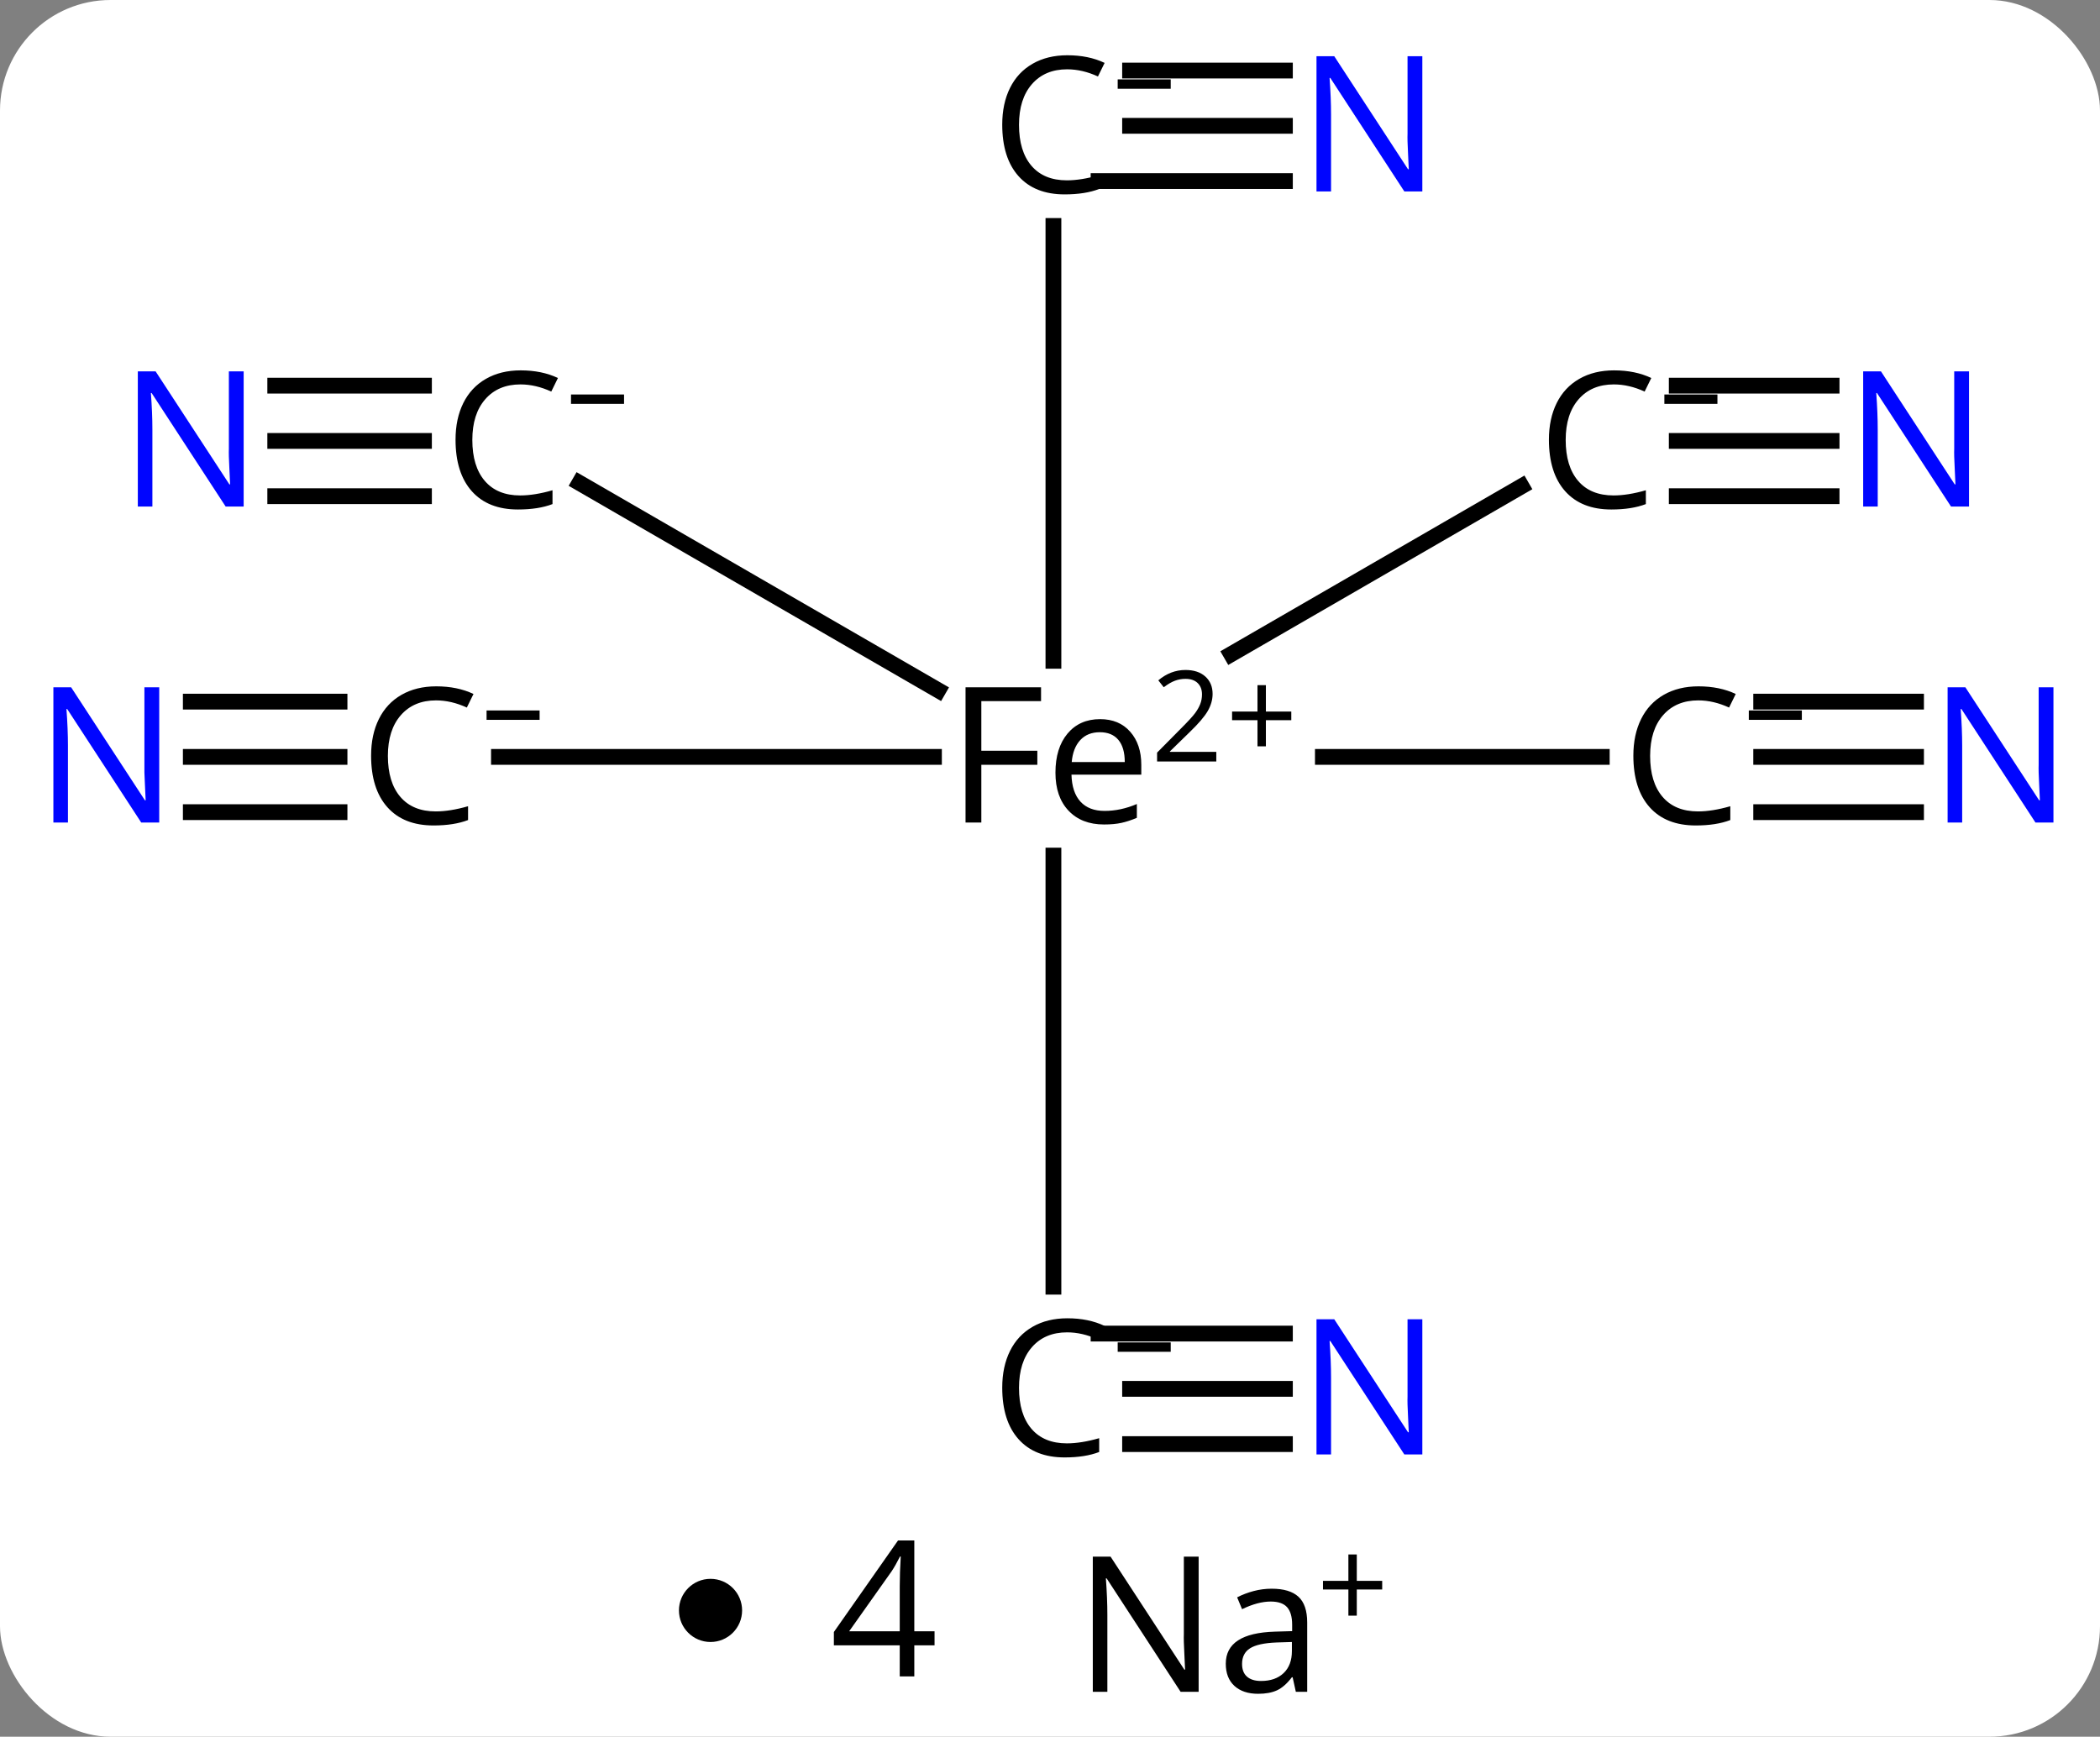 <svg width="133" viewBox="0 0 133 110" style="fill-opacity:1; color-rendering:auto; color-interpolation:auto; text-rendering:auto; stroke:black; stroke-linecap:square; stroke-miterlimit:10; shape-rendering:auto; stroke-opacity:1; fill:black; stroke-dasharray:none; font-weight:normal; stroke-width:1; font-family:'Open Sans'; font-style:normal; stroke-linejoin:miter; font-size:12; stroke-dashoffset:0; image-rendering:auto;" height="110" class="cas-substance-image" xmlns:xlink="http://www.w3.org/1999/xlink" xmlns="http://www.w3.org/2000/svg"><rect x="0" y="0" width="133" height="110" fill="#808080" stroke="none"/><svg class="cas-substance-single-component"><rect y="0" x="0" width="133" stroke="none" ry="7" rx="7" height="110" fill="white" class="cas-substance-group"/><svg y="0" x="0" width="133" viewBox="0 0 133 95" style="fill:black;" height="95" class="cas-substance-single-component-image"><svg><g><g transform="translate(942,793)" style="text-rendering:geometricPrecision; color-rendering:optimizeQuality; color-interpolation:linearRGB; stroke-linecap:butt; image-rendering:optimizeQuality;"><line y2="-745.06" y1="-745.06" x2="-840.554" x1="-858.218" style="fill:none;"/><line y2="-745.06" y1="-745.06" x2="-910.4" x1="-882.849" style="fill:none;"/><line y2="-778.688" y1="-751.147" x2="-875.283" x1="-875.283" style="fill:none;"/><line y2="-762.412" y1="-749.278" x2="-905.302" x1="-882.58" style="fill:none;"/><line y2="-762.198" y1="-751.566" x2="-845.634" x1="-864.028" style="fill:none;"/><line y2="-711.503" y1="-738.809" x2="-875.283" x1="-875.283" style="fill:none;"/><line y2="-745.06" y1="-745.06" x2="-820.651" x1="-830.458" style="fill:none;"/><line y2="-748.56" y1="-748.56" x2="-820.651" x1="-830.458" style="fill:none;"/><line y2="-741.56" y1="-741.56" x2="-820.651" x1="-830.458" style="fill:none;"/><line y2="-745.06" y1="-745.06" x2="-929.916" x1="-920.497" style="fill:none;"/><line y2="-741.56" y1="-741.56" x2="-929.916" x1="-920.497" style="fill:none;"/><line y2="-748.56" y1="-748.56" x2="-929.916" x1="-920.497" style="fill:none;"/><line y2="-785.031" y1="-785.031" x2="-860.622" x1="-870.429" style="fill:none;"/><line y2="-788.531" y1="-788.531" x2="-860.622" x1="-870.429" style="fill:none;"/><line y2="-781.531" y1="-781.531" x2="-860.622" x1="-872.424" style="fill:none;"/><line y2="-765.073" y1="-765.073" x2="-924.568" x1="-915.149" style="fill:none;"/><line y2="-761.573" y1="-761.573" x2="-924.568" x1="-915.149" style="fill:none;"/><line y2="-768.573" y1="-768.573" x2="-924.568" x1="-915.149" style="fill:none;"/><line y2="-765.073" y1="-765.073" x2="-825.999" x1="-835.806" style="fill:none;"/><line y2="-768.573" y1="-768.573" x2="-825.999" x1="-835.806" style="fill:none;"/><line y2="-761.573" y1="-761.573" x2="-825.999" x1="-835.806" style="fill:none;"/><line y2="-705.034" y1="-705.034" x2="-860.622" x1="-870.429" style="fill:none;"/><line y2="-708.534" y1="-708.534" x2="-860.622" x1="-872.424" style="fill:none;"/><line y2="-701.534" y1="-701.534" x2="-860.622" x1="-870.429" style="fill:none;"/><path style="stroke-linecap:square; stroke:none;" d="M-879.849 -740.904 L-880.849 -740.904 L-880.849 -749.467 L-876.067 -749.467 L-876.067 -748.592 L-879.849 -748.592 L-879.849 -745.451 L-876.302 -745.451 L-876.302 -744.56 L-879.849 -744.56 L-879.849 -740.904 ZM-872.077 -740.779 Q-873.499 -740.779 -874.327 -741.654 Q-875.155 -742.529 -875.155 -744.06 Q-875.155 -745.623 -874.39 -746.537 Q-873.624 -747.451 -872.327 -747.451 Q-871.124 -747.451 -870.421 -746.654 Q-869.718 -745.857 -869.718 -744.56 L-869.718 -743.935 L-874.14 -743.935 Q-874.109 -742.81 -873.569 -742.224 Q-873.03 -741.639 -872.046 -741.639 Q-871.015 -741.639 -869.999 -742.076 L-869.999 -741.201 Q-870.515 -740.982 -870.976 -740.881 Q-871.437 -740.779 -872.077 -740.779 ZM-872.343 -746.623 Q-873.124 -746.623 -873.585 -746.123 Q-874.046 -745.623 -874.124 -744.732 L-870.765 -744.732 Q-870.765 -745.654 -871.171 -746.139 Q-871.577 -746.623 -872.343 -746.623 Z"/><path style="stroke-linecap:square; stroke:none;" d="M-864.968 -744.768 L-868.718 -744.768 L-868.718 -745.331 L-867.218 -746.846 Q-866.53 -747.534 -866.312 -747.831 Q-866.093 -748.128 -865.984 -748.409 Q-865.874 -748.69 -865.874 -749.018 Q-865.874 -749.471 -866.148 -749.737 Q-866.421 -750.003 -866.921 -750.003 Q-867.265 -750.003 -867.585 -749.885 Q-867.905 -749.768 -868.296 -749.471 L-868.64 -749.909 Q-867.859 -750.565 -866.921 -750.565 Q-866.124 -750.565 -865.663 -750.151 Q-865.202 -749.737 -865.202 -749.049 Q-865.202 -748.503 -865.507 -747.971 Q-865.812 -747.44 -866.655 -746.628 L-867.905 -745.409 L-867.905 -745.378 L-864.968 -745.378 L-864.968 -744.768 Z"/><path style="stroke-linecap:square; stroke:none;" d="M-861.827 -747.932 L-860.218 -747.932 L-860.218 -747.385 L-861.827 -747.385 L-861.827 -745.729 L-862.359 -745.729 L-862.359 -747.385 L-863.968 -747.385 L-863.968 -747.932 L-862.359 -747.932 L-862.359 -749.604 L-861.827 -749.604 L-861.827 -747.932 Z"/><path style="stroke-linecap:square; stroke:none;" d="M-834.445 -748.639 Q-835.851 -748.639 -836.672 -747.701 Q-837.492 -746.764 -837.492 -745.123 Q-837.492 -743.451 -836.703 -742.529 Q-835.914 -741.607 -834.461 -741.607 Q-833.554 -741.607 -832.414 -741.935 L-832.414 -741.06 Q-833.304 -740.717 -834.601 -740.717 Q-836.492 -740.717 -837.523 -741.873 Q-838.554 -743.029 -838.554 -745.139 Q-838.554 -746.467 -838.062 -747.459 Q-837.57 -748.451 -836.633 -748.99 Q-835.695 -749.529 -834.429 -749.529 Q-833.086 -749.529 -832.07 -749.045 L-832.492 -748.185 Q-833.476 -748.639 -834.445 -748.639 Z"/><path style="stroke-linecap:square; stroke:none;" d="M-831.242 -747.407 L-831.242 -748.001 L-827.883 -748.001 L-827.883 -747.407 L-831.242 -747.407 Z"/><path style="stroke-linecap:square; stroke:none;" d="M-914.387 -748.639 Q-915.793 -748.639 -916.614 -747.701 Q-917.434 -746.764 -917.434 -745.123 Q-917.434 -743.451 -916.645 -742.529 Q-915.856 -741.607 -914.403 -741.607 Q-913.497 -741.607 -912.356 -741.935 L-912.356 -741.06 Q-913.247 -740.717 -914.543 -740.717 Q-916.434 -740.717 -917.465 -741.873 Q-918.497 -743.029 -918.497 -745.139 Q-918.497 -746.467 -918.004 -747.459 Q-917.512 -748.451 -916.575 -748.99 Q-915.637 -749.529 -914.372 -749.529 Q-913.028 -749.529 -912.012 -749.045 L-912.434 -748.185 Q-913.418 -748.639 -914.387 -748.639 Z"/><path style="stroke-linecap:square; stroke:none;" d="M-911.184 -747.407 L-911.184 -748.001 L-907.825 -748.001 L-907.825 -747.407 L-911.184 -747.407 Z"/><path style="stroke-linecap:square; stroke:none;" d="M-874.416 -788.61 Q-875.822 -788.61 -876.643 -787.672 Q-877.463 -786.735 -877.463 -785.094 Q-877.463 -783.422 -876.674 -782.5 Q-875.885 -781.578 -874.432 -781.578 Q-873.525 -781.578 -872.385 -781.906 L-872.385 -781.031 Q-873.275 -780.688 -874.572 -780.688 Q-876.463 -780.688 -877.494 -781.844 Q-878.525 -783 -878.525 -785.11 Q-878.525 -786.438 -878.033 -787.43 Q-877.541 -788.422 -876.604 -788.961 Q-875.666 -789.5 -874.4 -789.5 Q-873.057 -789.5 -872.041 -789.016 L-872.463 -788.156 Q-873.447 -788.61 -874.416 -788.61 Z"/><path style="stroke-linecap:square; stroke:none;" d="M-871.213 -787.378 L-871.213 -787.972 L-867.854 -787.972 L-867.854 -787.378 L-871.213 -787.378 Z"/><path style="stroke-linecap:square; stroke:none;" d="M-909.039 -768.652 Q-910.446 -768.652 -911.266 -767.714 Q-912.086 -766.777 -912.086 -765.136 Q-912.086 -763.464 -911.297 -762.542 Q-910.508 -761.62 -909.055 -761.62 Q-908.149 -761.62 -907.008 -761.948 L-907.008 -761.073 Q-907.899 -760.73 -909.196 -760.73 Q-911.086 -760.73 -912.117 -761.886 Q-913.149 -763.042 -913.149 -765.152 Q-913.149 -766.48 -912.657 -767.472 Q-912.164 -768.464 -911.227 -769.003 Q-910.289 -769.542 -909.024 -769.542 Q-907.68 -769.542 -906.664 -769.058 L-907.086 -768.198 Q-908.071 -768.652 -909.039 -768.652 Z"/><path style="stroke-linecap:square; stroke:none;" d="M-905.836 -767.42 L-905.836 -768.014 L-902.477 -768.014 L-902.477 -767.42 L-905.836 -767.42 Z"/><path style="stroke-linecap:square; stroke:none;" d="M-839.793 -768.652 Q-841.199 -768.652 -842.019 -767.714 Q-842.84 -766.777 -842.84 -765.136 Q-842.84 -763.464 -842.051 -762.542 Q-841.262 -761.62 -839.808 -761.62 Q-838.902 -761.62 -837.762 -761.948 L-837.762 -761.073 Q-838.652 -760.73 -839.949 -760.73 Q-841.84 -760.73 -842.871 -761.886 Q-843.902 -763.042 -843.902 -765.152 Q-843.902 -766.48 -843.41 -767.472 Q-842.918 -768.464 -841.98 -769.003 Q-841.043 -769.542 -839.777 -769.542 Q-838.433 -769.542 -837.418 -769.058 L-837.84 -768.198 Q-838.824 -768.652 -839.793 -768.652 Z"/><path style="stroke-linecap:square; stroke:none;" d="M-836.59 -767.42 L-836.59 -768.014 L-833.23 -768.014 L-833.23 -767.42 L-836.59 -767.42 Z"/><path style="stroke-linecap:square; stroke:none;" d="M-874.416 -708.612 Q-875.822 -708.612 -876.643 -707.675 Q-877.463 -706.737 -877.463 -705.097 Q-877.463 -703.425 -876.674 -702.503 Q-875.885 -701.581 -874.432 -701.581 Q-873.525 -701.581 -872.385 -701.909 L-872.385 -701.034 Q-873.275 -700.69 -874.572 -700.69 Q-876.463 -700.69 -877.494 -701.847 Q-878.525 -703.003 -878.525 -705.112 Q-878.525 -706.44 -878.033 -707.433 Q-877.541 -708.425 -876.604 -708.964 Q-875.666 -709.503 -874.4 -709.503 Q-873.057 -709.503 -872.041 -709.019 L-872.463 -708.159 Q-873.447 -708.612 -874.416 -708.612 Z"/><path style="stroke-linecap:square; stroke:none;" d="M-871.213 -707.381 L-871.213 -707.975 L-867.854 -707.975 L-867.854 -707.381 L-871.213 -707.381 Z"/></g><g transform="translate(942,793)" style="fill:rgb(0,5,255); text-rendering:geometricPrecision; color-rendering:optimizeQuality; image-rendering:optimizeQuality; font-family:'Open Sans'; stroke:rgb(0,5,255); color-interpolation:linearRGB;"><path style="stroke:none;" d="M-811.948 -740.904 L-813.088 -740.904 L-817.776 -748.092 L-817.823 -748.092 Q-817.729 -746.826 -817.729 -745.779 L-817.729 -740.904 L-818.651 -740.904 L-818.651 -749.467 L-817.526 -749.467 L-812.854 -742.31 L-812.807 -742.31 Q-812.807 -742.467 -812.854 -743.326 Q-812.901 -744.185 -812.885 -744.56 L-812.885 -749.467 L-811.948 -749.467 L-811.948 -740.904 Z"/><path style="stroke:none;" d="M-931.916 -740.904 L-933.057 -740.904 L-937.744 -748.092 L-937.791 -748.092 Q-937.697 -746.826 -937.697 -745.779 L-937.697 -740.904 L-938.619 -740.904 L-938.619 -749.467 L-937.494 -749.467 L-932.822 -742.31 L-932.775 -742.31 Q-932.775 -742.467 -932.822 -743.326 Q-932.869 -744.185 -932.854 -744.56 L-932.854 -749.467 L-931.916 -749.467 L-931.916 -740.904 Z"/><path style="stroke:none;" d="M-851.919 -780.875 L-853.059 -780.875 L-857.747 -788.063 L-857.794 -788.063 Q-857.7 -786.797 -857.7 -785.75 L-857.7 -780.875 L-858.622 -780.875 L-858.622 -789.438 L-857.497 -789.438 L-852.825 -782.281 L-852.778 -782.281 Q-852.778 -782.438 -852.825 -783.297 Q-852.872 -784.156 -852.856 -784.531 L-852.856 -789.438 L-851.919 -789.438 L-851.919 -780.875 Z"/><path style="stroke:none;" d="M-926.568 -760.917 L-927.709 -760.917 L-932.396 -768.105 L-932.443 -768.105 Q-932.349 -766.839 -932.349 -765.792 L-932.349 -760.917 L-933.271 -760.917 L-933.271 -769.48 L-932.146 -769.48 L-927.474 -762.323 L-927.427 -762.323 Q-927.427 -762.48 -927.474 -763.339 Q-927.521 -764.198 -927.505 -764.573 L-927.505 -769.48 L-926.568 -769.48 L-926.568 -760.917 Z"/><path style="stroke:none;" d="M-817.295 -760.917 L-818.436 -760.917 L-823.124 -768.105 L-823.17 -768.105 Q-823.077 -766.839 -823.077 -765.792 L-823.077 -760.917 L-823.999 -760.917 L-823.999 -769.48 L-822.874 -769.48 L-818.202 -762.323 L-818.155 -762.323 Q-818.155 -762.48 -818.202 -763.339 Q-818.249 -764.198 -818.233 -764.573 L-818.233 -769.48 L-817.295 -769.48 L-817.295 -760.917 Z"/><path style="stroke:none;" d="M-851.919 -700.878 L-853.059 -700.878 L-857.747 -708.065 L-857.794 -708.065 Q-857.7 -706.8 -857.7 -705.753 L-857.7 -700.878 L-858.622 -700.878 L-858.622 -709.44 L-857.497 -709.44 L-852.825 -702.284 L-852.778 -702.284 Q-852.778 -702.44 -852.825 -703.3 Q-852.872 -704.159 -852.856 -704.534 L-852.856 -709.44 L-851.919 -709.44 L-851.919 -700.878 Z"/></g></g></svg></svg><svg y="95" x="43" class="cas-substance-saf"><svg y="5" x="0" width="4" style="fill:black;" height="4" class="cas-substance-saf-dot"><circle stroke="none" r="2" fill="black" cy="2" cx="2"/></svg><svg y="0" x="7" width="12" style="fill:black;" height="15" class="cas-substance-saf-coefficient"><svg><g><g transform="translate(6,7)" style="text-rendering:geometricPrecision; font-family:'Open Sans'; color-interpolation:linearRGB; color-rendering:optimizeQuality; image-rendering:optimizeQuality;"><path style="stroke:none;" d="M3.188 2.211 L1.906 2.211 L1.906 4.18 L0.984 4.18 L0.984 2.211 L-3.188 2.211 L-3.188 1.367 L0.875 -4.43 L1.906 -4.43 L1.906 1.32 L3.188 1.32 L3.188 2.211 ZM0.984 1.32 L0.984 -1.523 Q0.984 -2.367 1.047 -3.414 L1 -3.414 Q0.719 -2.852 0.469 -2.477 L-2.219 1.32 L0.984 1.32 Z"/></g></g></svg></svg><svg y="0" x="23" width="24" style="fill:black;" height="15" class="cas-substance-saf-image"><svg><g><g transform="translate(10,8)" style="text-rendering:geometricPrecision; font-family:'Open Sans'; color-interpolation:linearRGB; color-rendering:optimizeQuality; image-rendering:optimizeQuality;"><path style="stroke:none;" d="M-0.086 4.156 L-1.227 4.156 L-5.914 -3.031 L-5.961 -3.031 Q-5.867 -1.766 -5.867 -0.719 L-5.867 4.156 L-6.789 4.156 L-6.789 -4.406 L-5.664 -4.406 L-0.992 2.75 L-0.945 2.75 Q-0.945 2.594 -0.992 1.734 Q-1.039 0.875 -1.023 0.5 L-1.023 -4.406 L-0.086 -4.406 L-0.086 4.156 ZM6.07 4.156 L5.867 3.234 L5.82 3.234 Q5.352 3.844 4.875 4.062 Q4.398 4.281 3.68 4.281 Q2.727 4.281 2.18 3.781 Q1.633 3.281 1.633 2.375 Q1.633 0.438 4.742 0.344 L5.836 0.312 L5.836 -0.094 Q5.836 -0.844 5.516 -1.203 Q5.195 -1.562 4.477 -1.562 Q3.664 -1.562 2.664 -1.078 L2.352 -1.828 Q2.836 -2.078 3.398 -2.227 Q3.961 -2.375 4.539 -2.375 Q5.68 -2.375 6.234 -1.867 Q6.789 -1.359 6.789 -0.234 L6.789 4.156 L6.07 4.156 ZM3.867 3.469 Q4.773 3.469 5.297 2.969 Q5.82 2.469 5.82 1.578 L5.82 1 L4.836 1.031 Q3.68 1.078 3.172 1.398 Q2.664 1.719 2.664 2.391 Q2.664 2.922 2.977 3.195 Q3.289 3.469 3.867 3.469 Z"/><path style="stroke:none;" d="M9.93 -2.872 L11.539 -2.872 L11.539 -2.325 L9.93 -2.325 L9.93 -0.669 L9.398 -0.669 L9.398 -2.325 L7.789 -2.325 L7.789 -2.872 L9.398 -2.872 L9.398 -4.544 L9.93 -4.544 L9.93 -2.872 Z"/></g></g></svg></svg></svg></svg></svg>